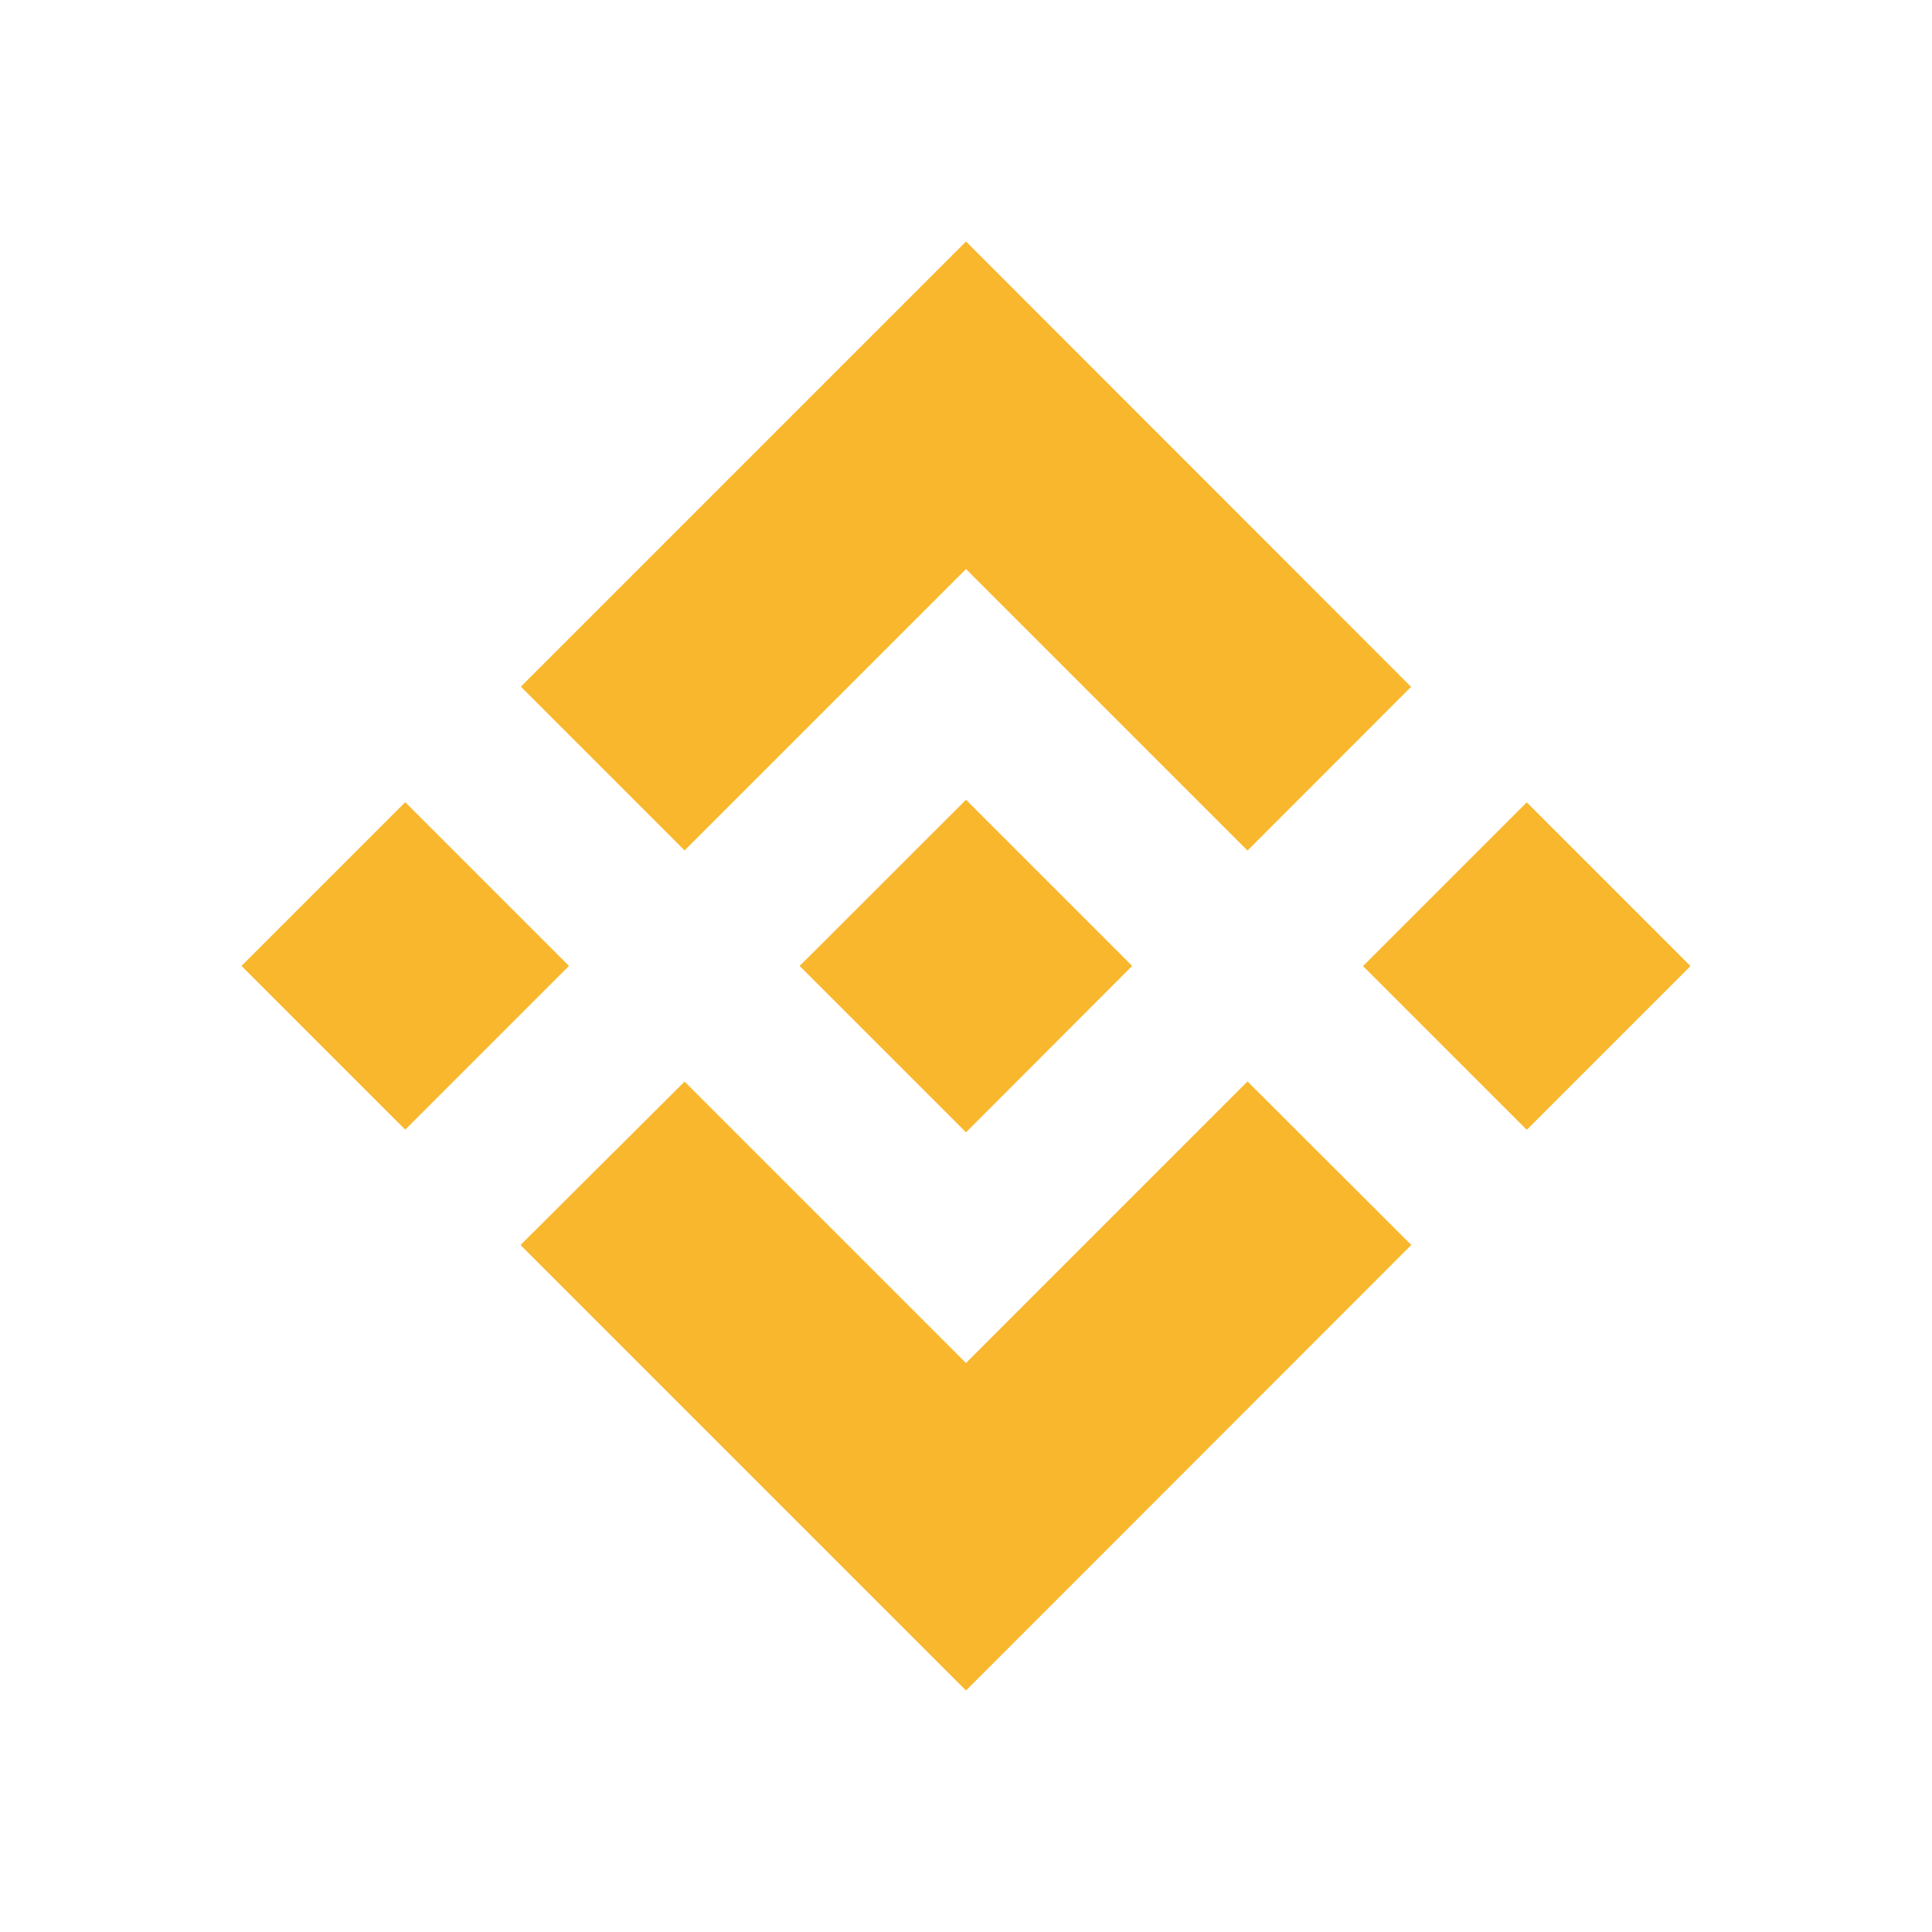 <svg width="24px" height="24px" viewBox="0 0 24 24" version="1.1" xmlns="http://www.w3.org/2000/svg">
        <path d="M15.497,13.434 L17.532,15.466 L17.529,15.468 L12,21 L6.47,15.47 L6.466,15.466 L8.504,13.436 L12,16.932 L15.497,13.434 Z M12,9.935 L14.063,11.998 L14.063,12 L12,14.066 L9.934,12 L9.936,11.996 L10.299,11.635 L10.474,11.46 L12,9.935 Z M18.966,9.967 L21,12.001 L18.966,14.035 L16.932,12.001 L18.966,9.967 Z M5.034,9.965 L7.068,11.999 L5.034,14.033 L3,11.999 L5.034,9.965 Z M12,3 L17.529,8.532 L15.497,10.566 L12,7.069 L8.504,10.564 L6.47,8.53 L12,3 Z" id="Combined-Shape" fill="#F9B72D" fill-rule="nonzero"></path>
</svg>